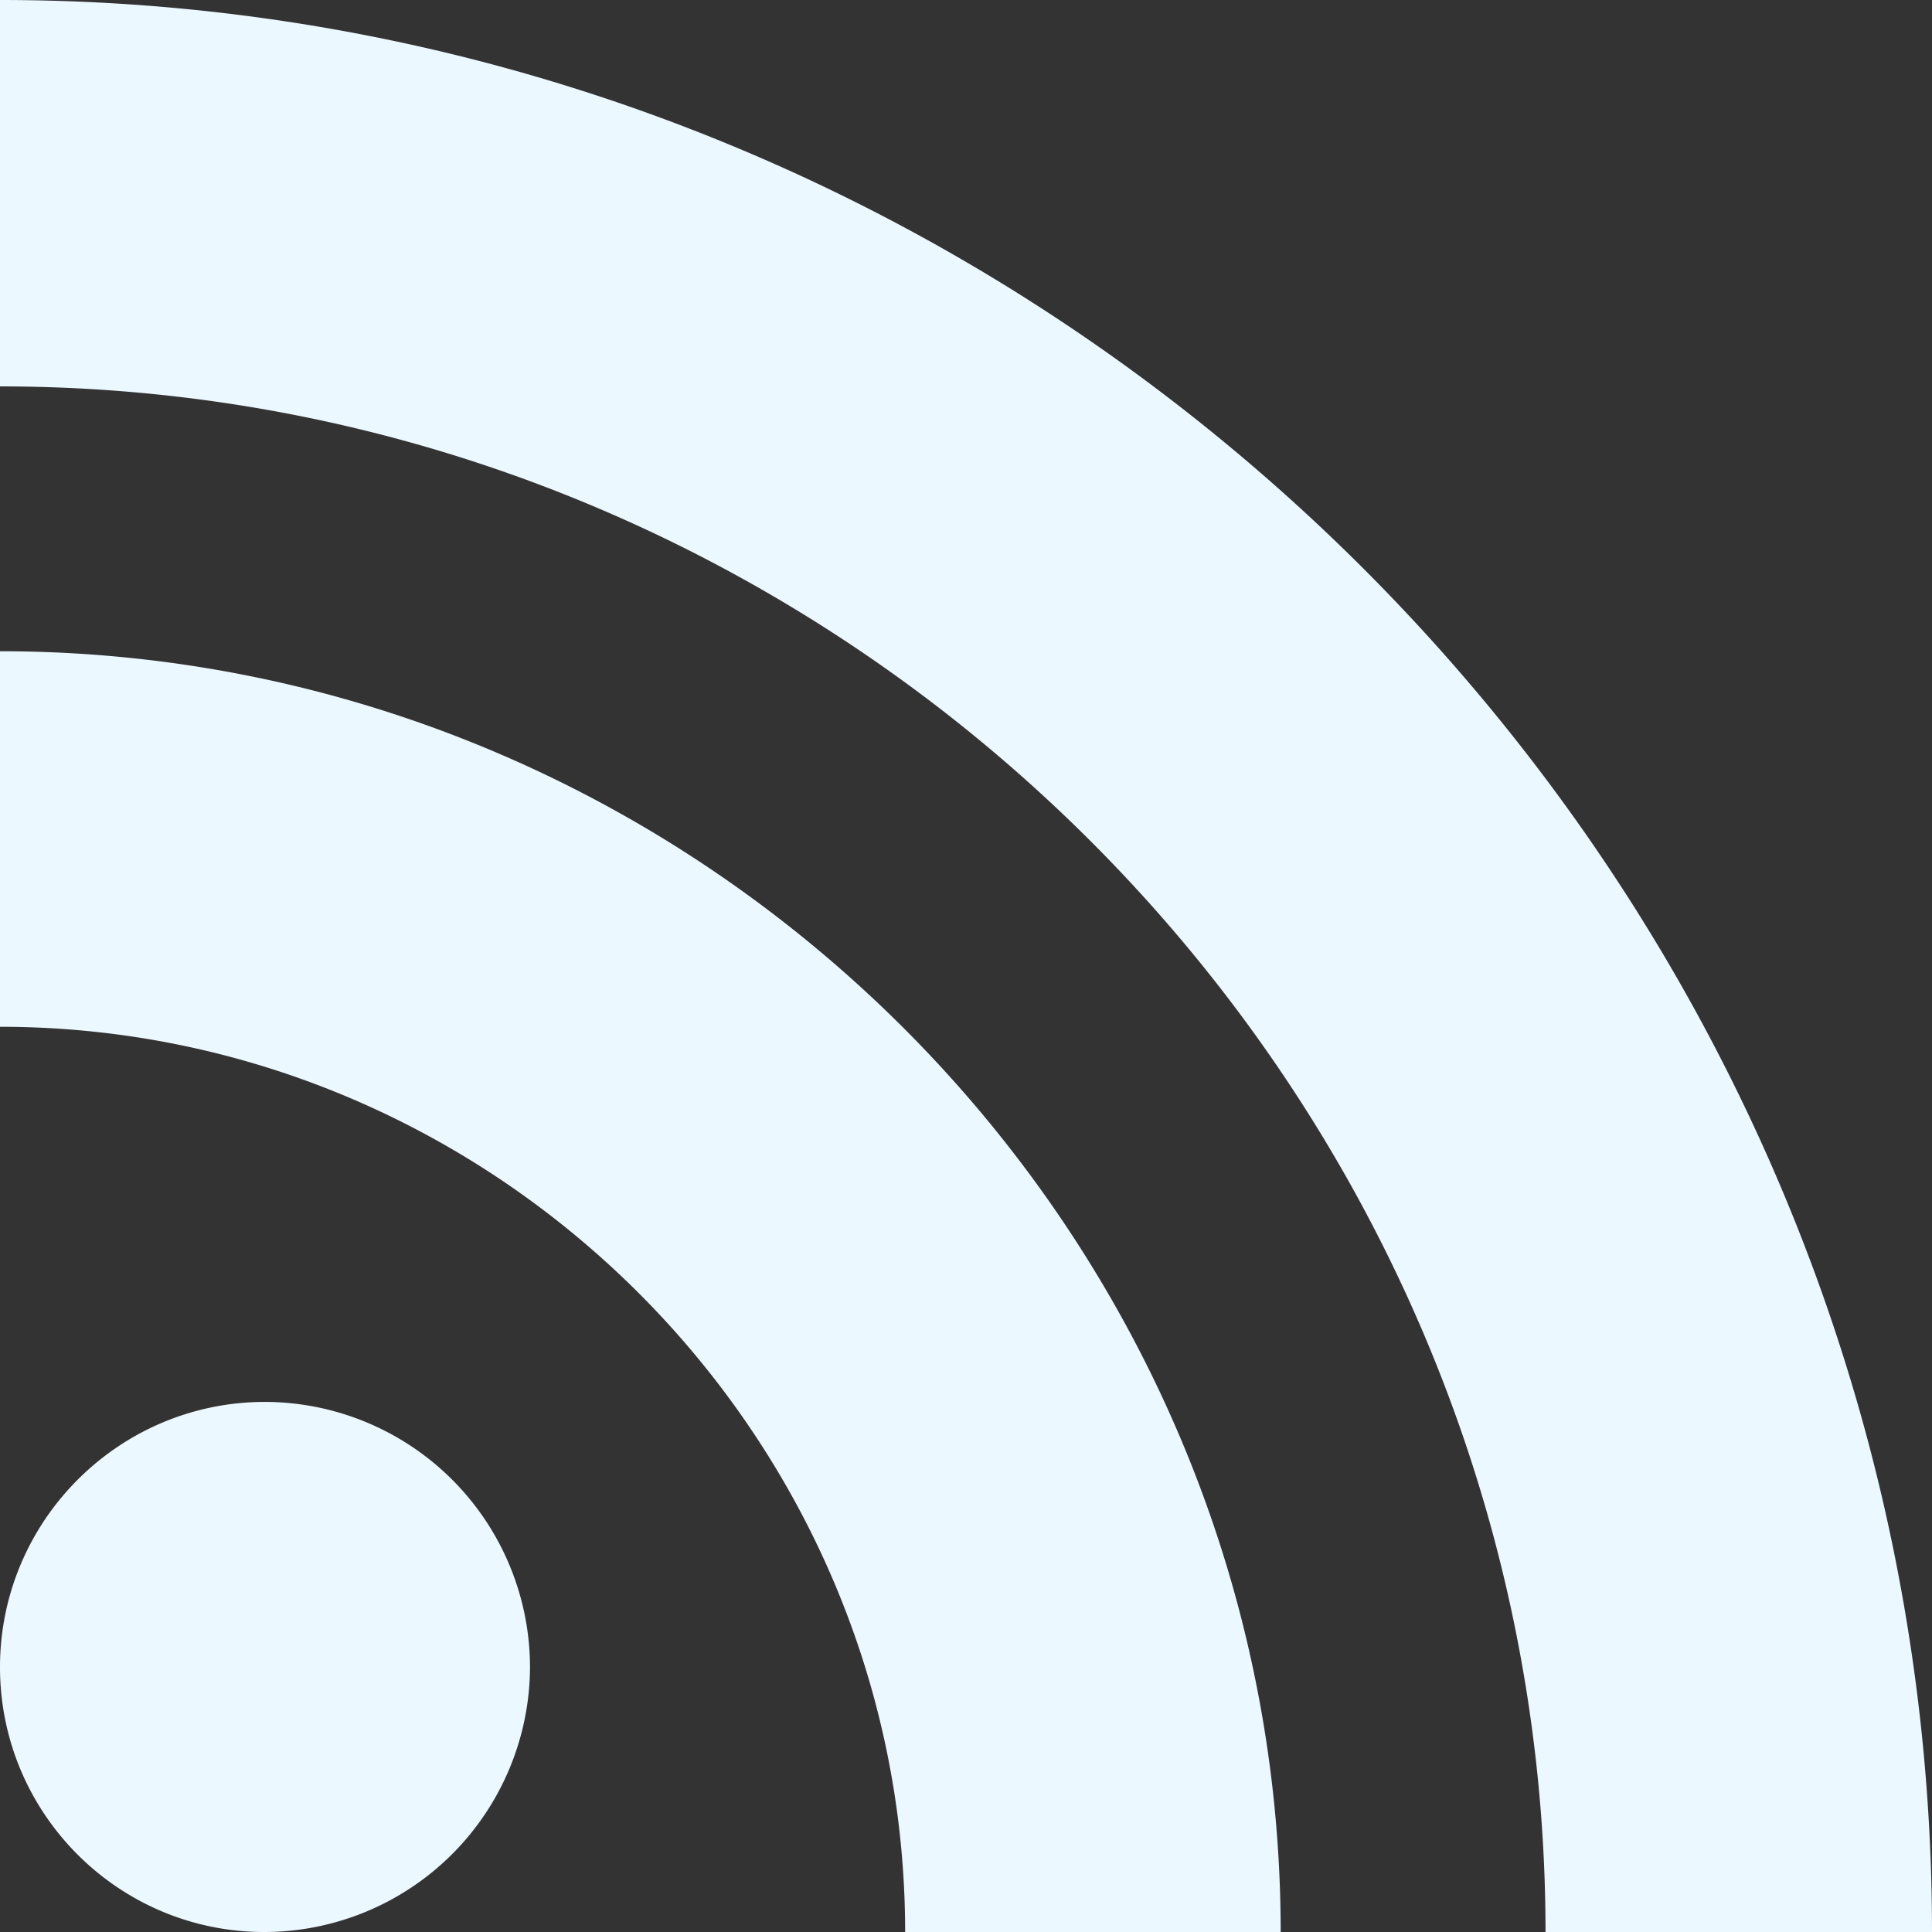 <svg xmlns="http://www.w3.org/2000/svg" width="25" height="25" viewBox="0 0 24 24">
  <rect x="0" y="0" width="24" height="24" fill="#333333" stroke="none"/>
  <path fill="#ecf8ff" d="M19.199 24C19.199 13.467 10.533 4.8 0 4.8V0c13.165 0 24 10.835 24 24zM3.291 17.415a3.3 3.3 0 0 1 3.293 3.295A3.303 3.303 0 0 1 3.283 24C1.47 24 0 22.526 0 20.71s1.475-3.294 3.291-3.295M15.909 24h-4.665c0-6.169-5.075-11.245-11.244-11.245V8.09c8.727 0 15.909 7.184 15.909 15.91"/>
</svg>
